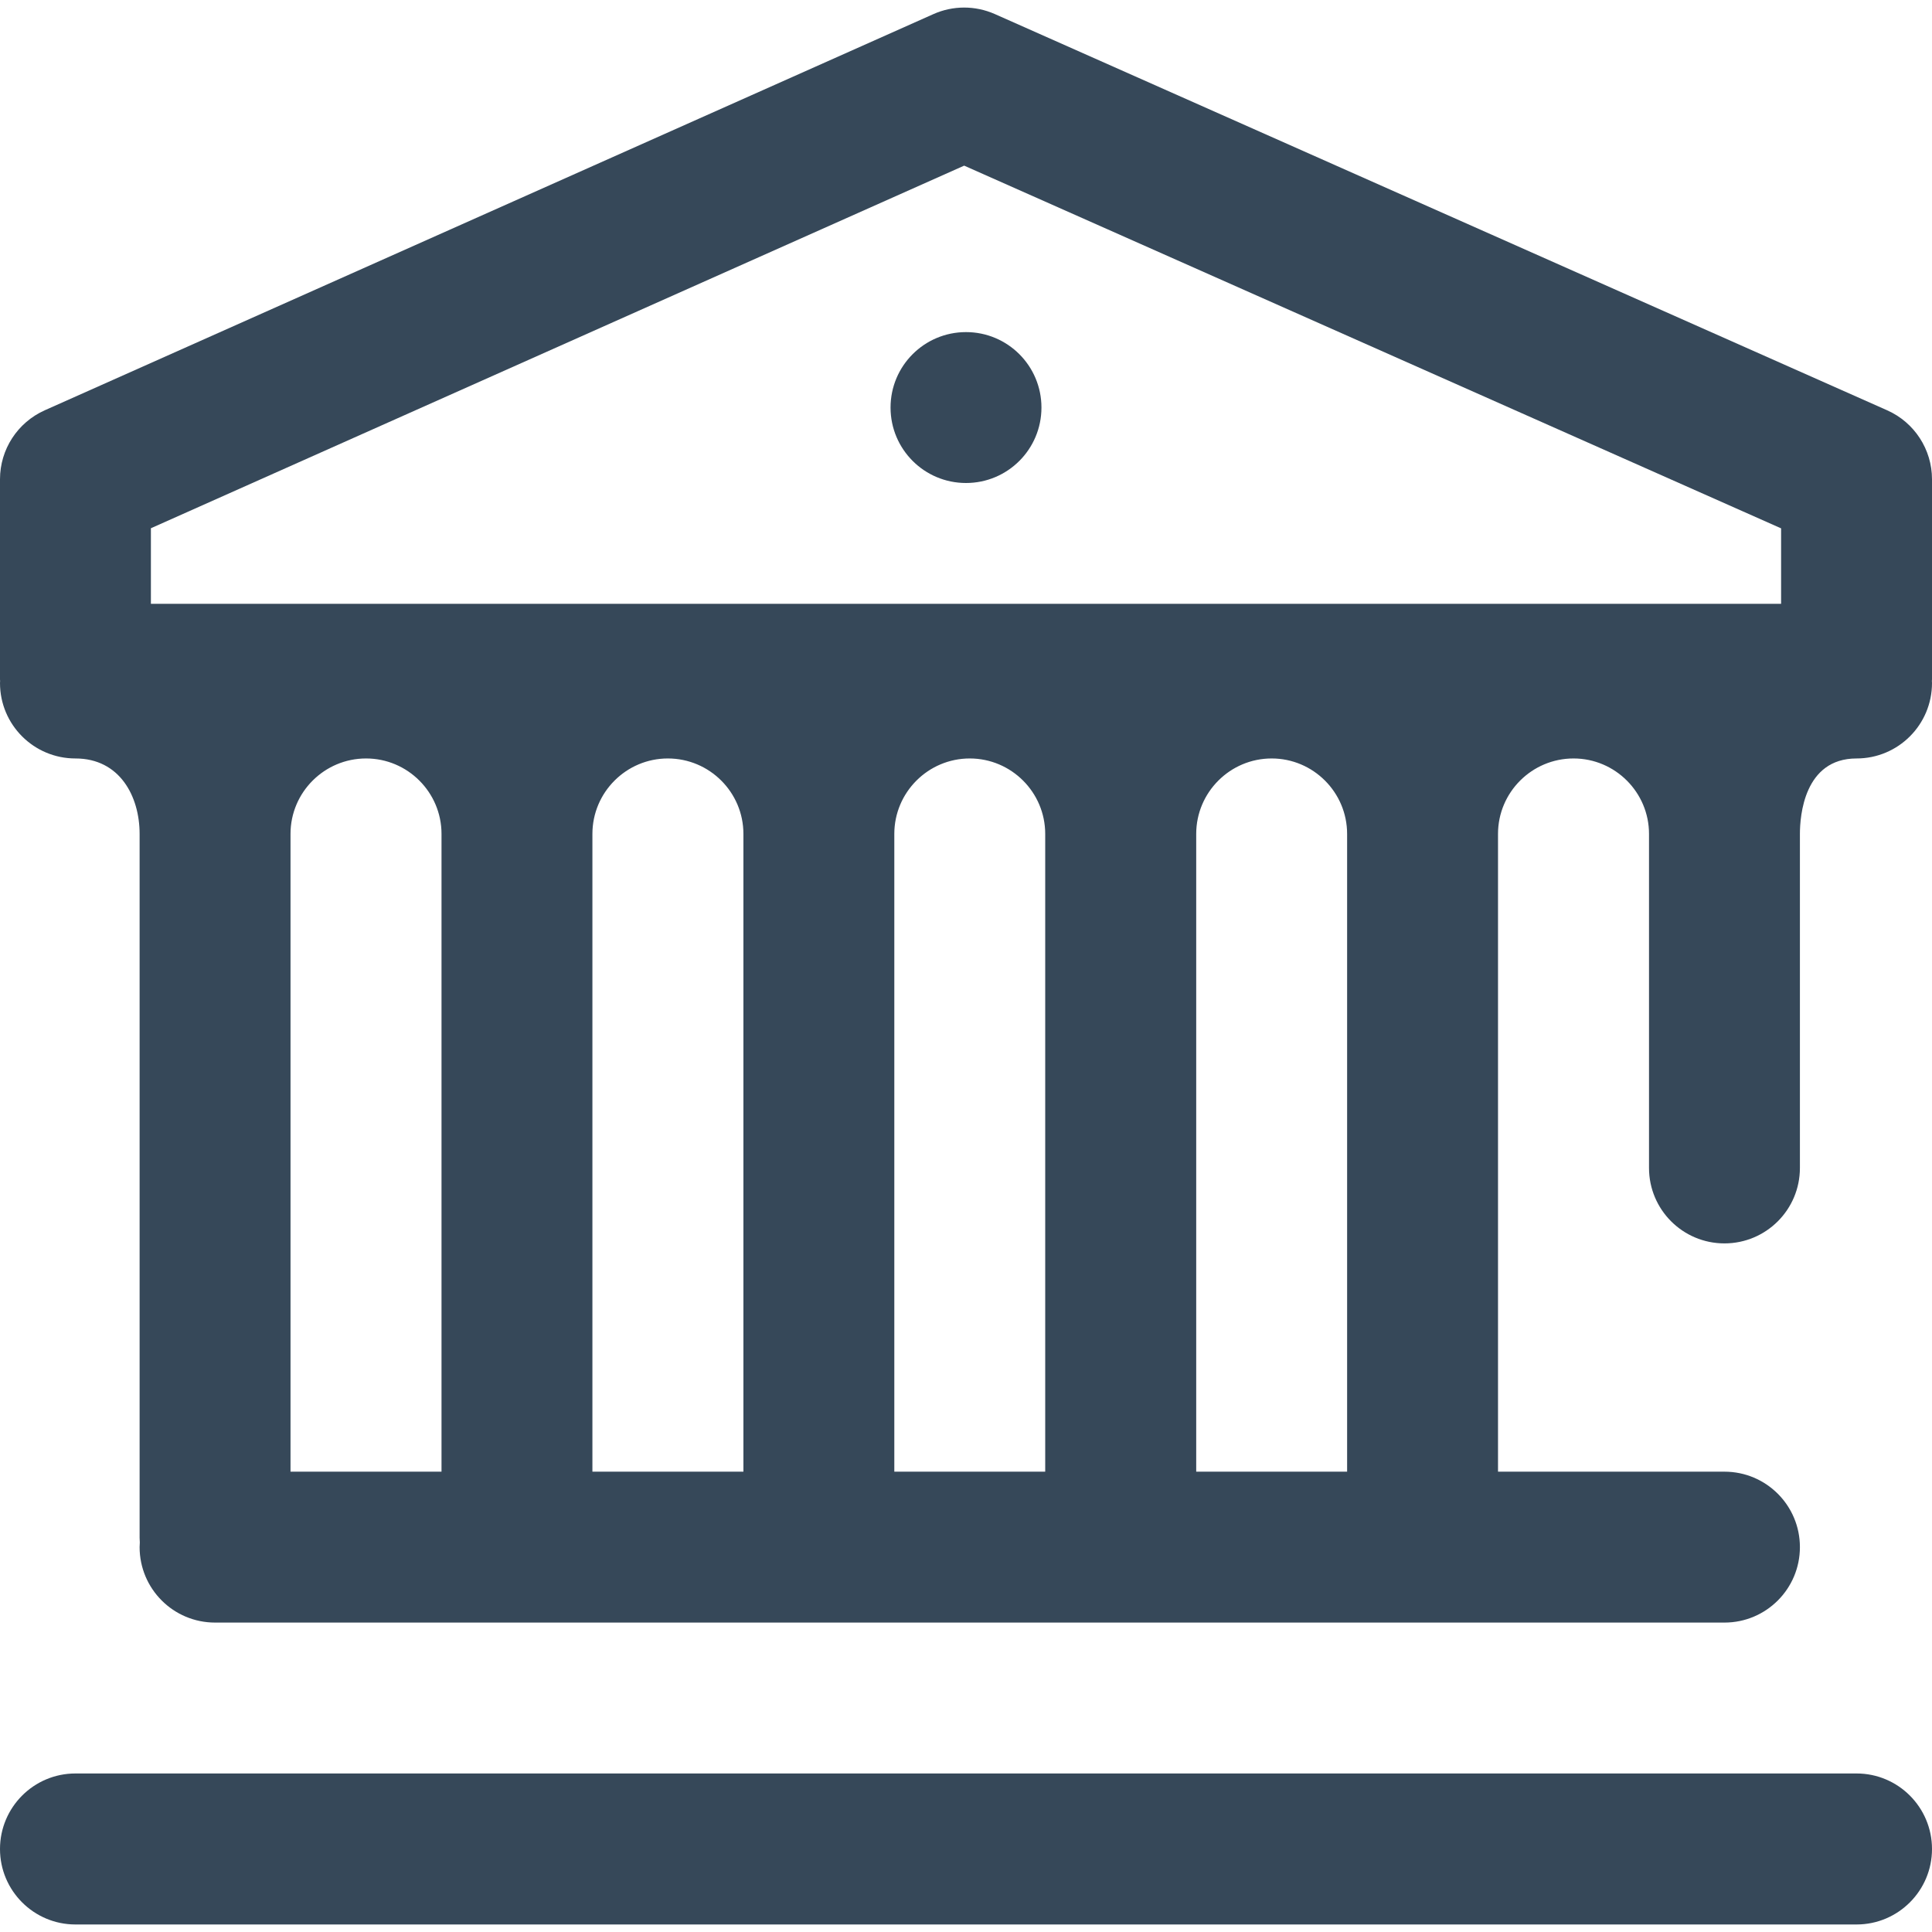 <svg width="19" height="19" viewBox="0 0 19 19" fill="none" xmlns="http://www.w3.org/2000/svg">
    <path d="M9.5 4.75C9.91 4.75 10.242 4.418 10.242 4.008C10.242 3.598 9.91 3.266 9.5 3.266C9.09 3.266 8.758 3.598 8.758 4.008C8.758 4.418 9.09 4.75 9.5 4.75Z" fill="#364859"/>
    <path d="M18.258 17.441H0.742C0.332 17.441 0 17.774 0 18.184C0 18.593 0.332 18.926 0.742 18.926H18.258C18.668 18.926 19 18.593 19 18.184C19 17.774 18.668 17.441 18.258 17.441Z" fill="#364859"/>
    <path d="M19 4.713C19 4.42 18.827 4.154 18.559 4.035L9.783 0.138C9.59 0.053 9.371 0.053 9.179 0.139L0.44 4.035C0.172 4.155 0 4.42 0 4.713V6.68C0 6.686 0.001 6.692 0.001 6.698C0.001 6.705 0 6.711 0 6.717C0 7.127 0.332 7.459 0.742 7.459C1.178 7.459 1.373 7.832 1.373 8.201V15.123C1.373 15.138 1.374 15.154 1.375 15.169C1.374 15.184 1.373 15.2 1.373 15.215C1.373 15.625 1.705 15.957 2.115 15.957H16.959C17.369 15.957 17.701 15.625 17.701 15.215C17.701 14.805 17.369 14.473 16.959 14.473H14.732V8.201C14.732 7.792 15.065 7.459 15.475 7.459C15.884 7.459 16.217 7.792 16.217 8.201V11.486C16.217 11.896 16.549 12.228 16.959 12.228C17.369 12.228 17.701 11.896 17.701 11.486V8.201C17.701 8.027 17.741 7.459 18.258 7.459C18.668 7.459 19 7.127 19 6.717C19 6.711 18.999 6.705 18.999 6.698C18.999 6.692 19 6.686 19 6.68V4.713ZM4.342 14.473H2.857V8.201C2.857 7.792 3.19 7.459 3.6 7.459C4.009 7.459 4.342 7.792 4.342 8.201V14.473ZM7.311 14.473H5.826V8.201C5.826 7.792 6.159 7.459 6.568 7.459C6.978 7.459 7.311 7.792 7.311 8.201V14.473ZM10.279 14.473H8.795V8.201C8.795 7.792 9.128 7.459 9.537 7.459C9.946 7.459 10.279 7.792 10.279 8.201V14.473ZM13.248 14.473H11.764V8.201C11.764 7.792 12.097 7.459 12.506 7.459C12.915 7.459 13.248 7.792 13.248 8.201V14.473ZM17.516 5.938H1.484V5.195L9.482 1.629L17.516 5.196V5.938Z" fill="#364859"/>
</svg>
